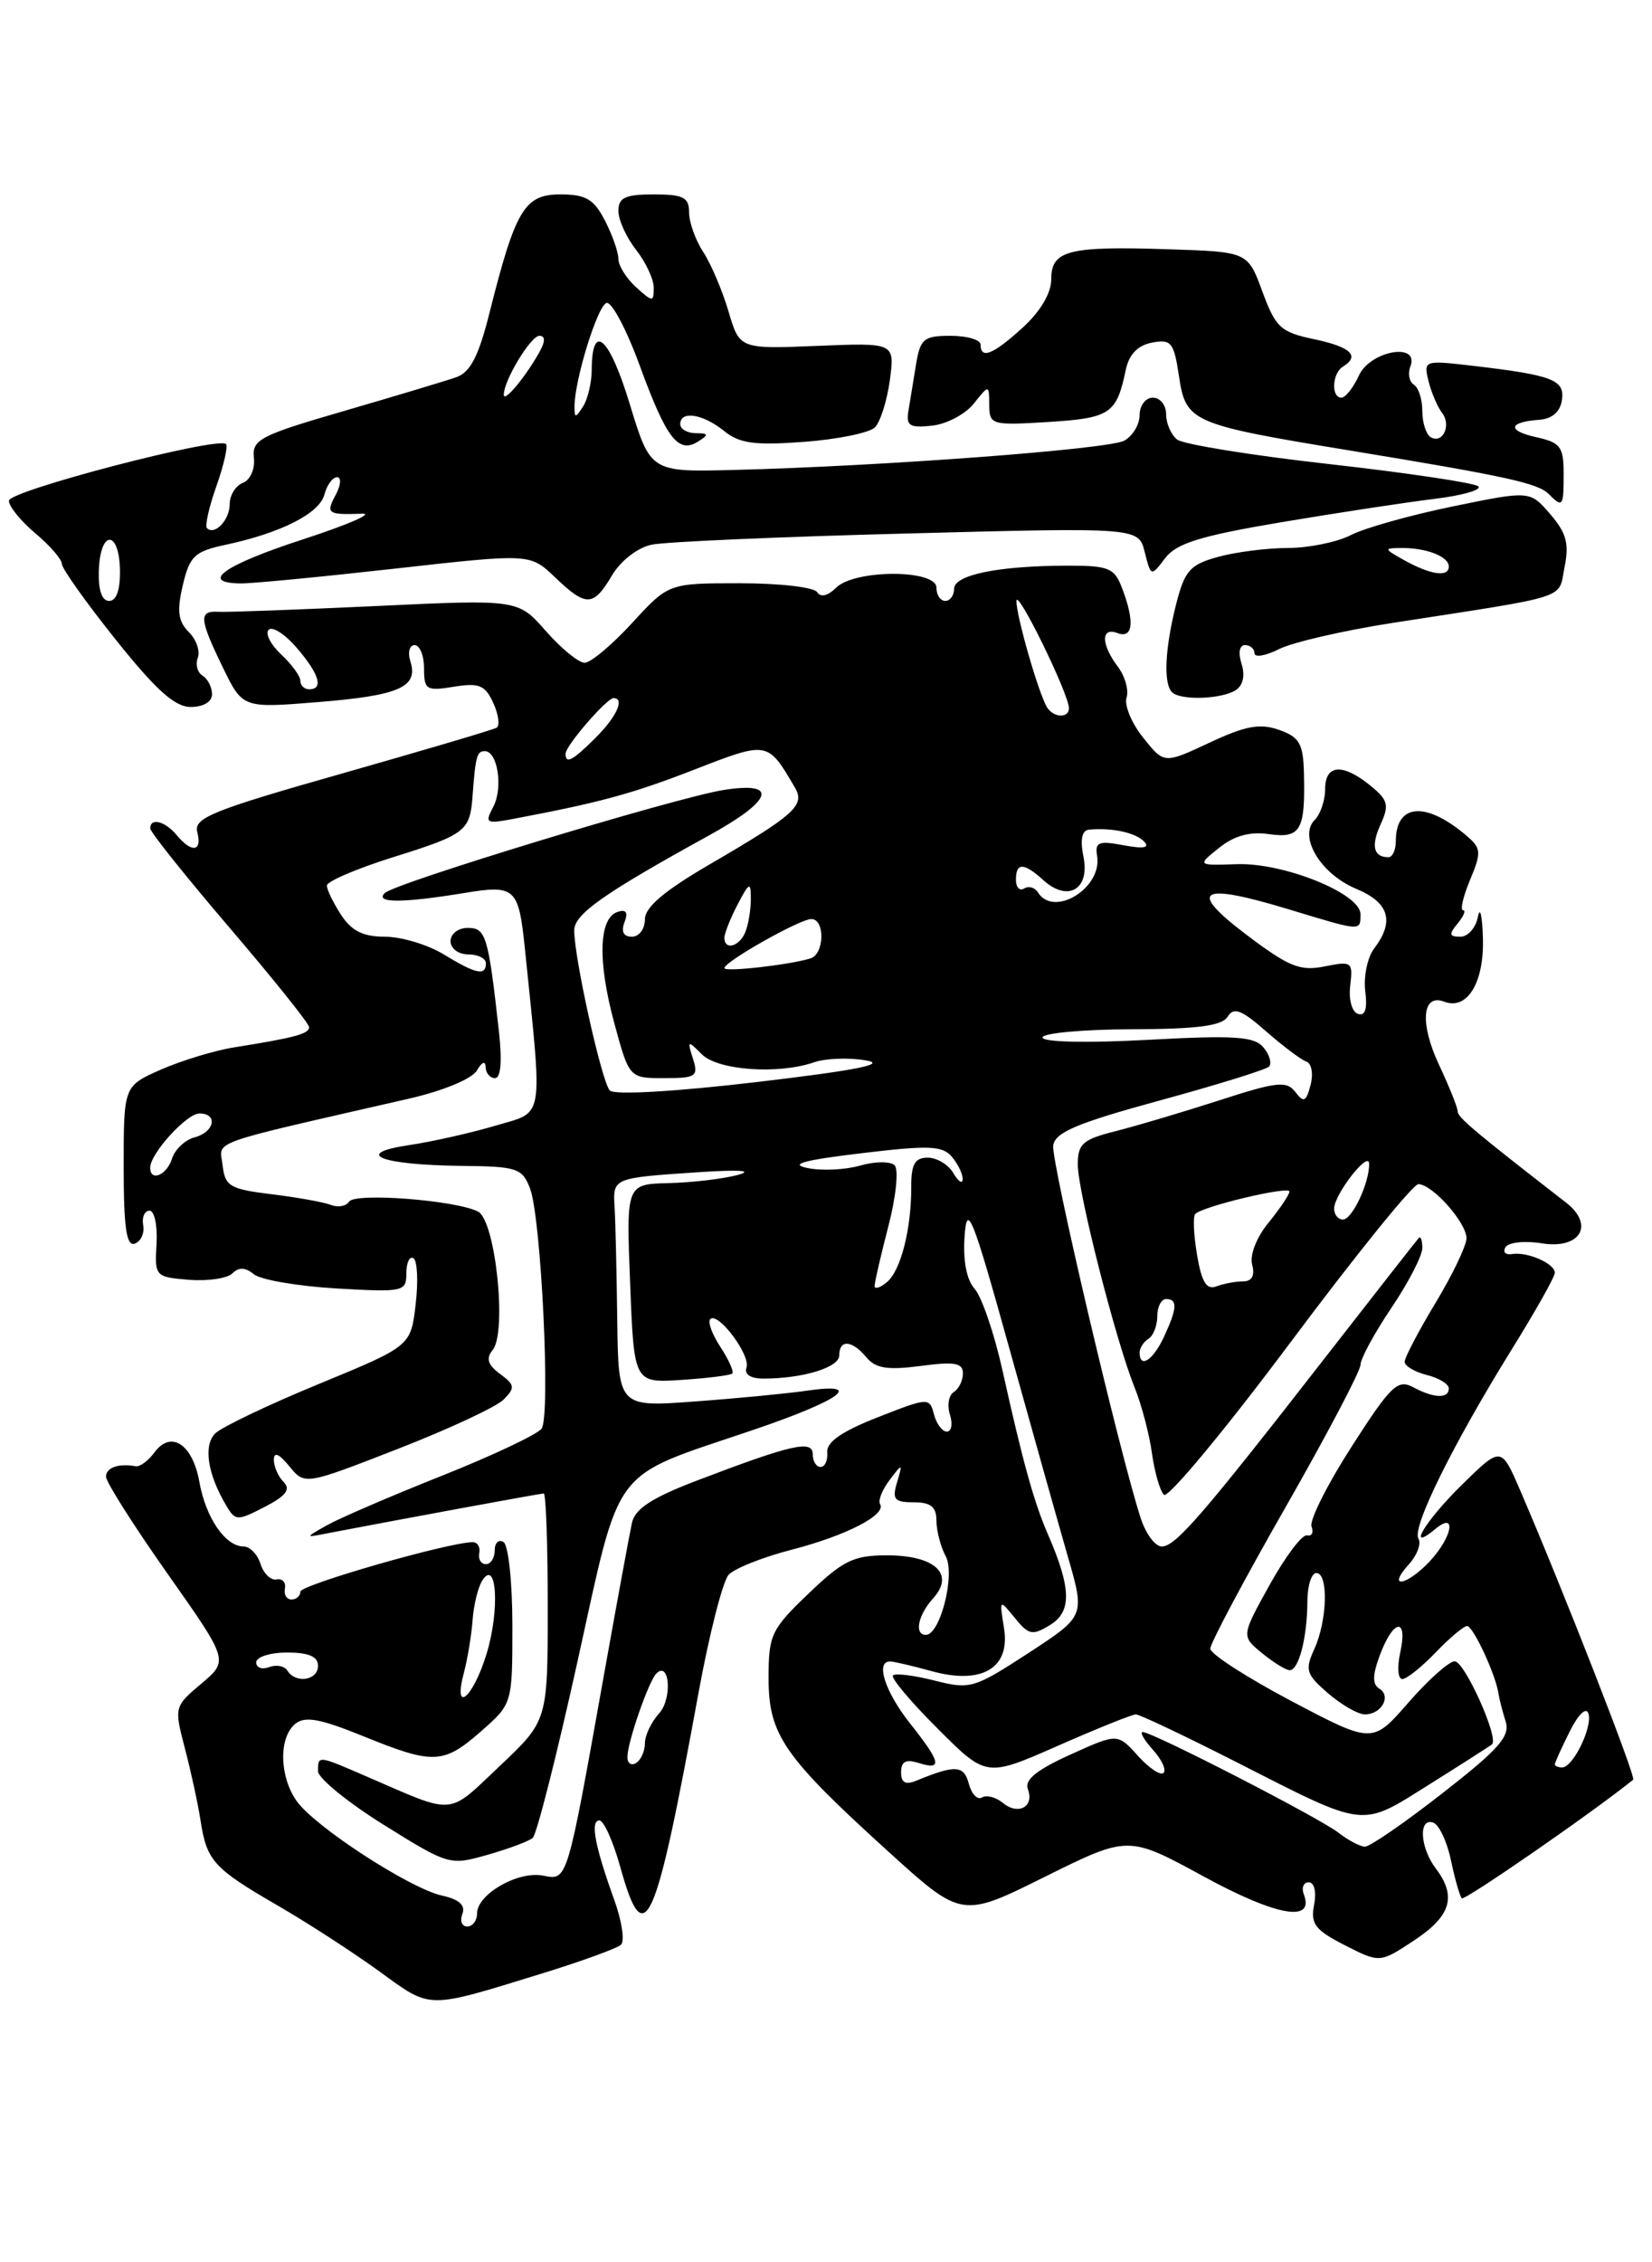 <?xml version="1.0" encoding="UTF-8" standalone="no"?>
<!DOCTYPE svg PUBLIC "-//W3C//DTD SVG 1.1//EN" "http://www.w3.org/Graphics/SVG/1.1/DTD/svg11.dtd" >
<svg xmlns="http://www.w3.org/2000/svg" xmlns:xlink="http://www.w3.org/1999/xlink" version="1.1" viewBox="0 0 187 256">
 <g >
 <path fill="currentColor"
d=" M 61.50 223.27 C 65.90 221.91 69.86 220.47 70.30 220.06 C 70.74 219.64 70.38 217.32 69.50 214.90 C 67.33 208.88 66.79 206.00 67.85 206.00 C 68.34 206.00 69.39 208.33 70.19 211.19 C 72.95 221.13 74.15 218.49 79.08 191.50 C 80.29 184.90 81.82 178.91 82.48 178.20 C 83.14 177.48 86.34 176.21 89.59 175.37 C 95.79 173.77 100.37 171.41 99.62 170.20 C 99.38 169.80 99.86 168.58 100.69 167.49 C 102.17 165.54 102.19 165.55 101.54 167.75 C 100.96 169.67 101.24 170.00 103.43 170.00 C 105.36 170.00 106.00 170.51 106.00 172.07 C 106.00 173.20 106.47 175.02 107.05 176.10 C 108.16 178.16 106.43 185.00 104.80 185.00 C 103.46 185.00 103.91 182.76 105.64 180.85 C 108.11 178.11 105.82 176.00 100.40 176.00 C 96.62 176.00 95.43 176.58 91.52 180.33 C 87.29 184.38 87.00 184.99 87.00 189.90 C 87.00 196.30 88.70 198.76 100.51 209.48 C 108.86 217.06 108.86 217.06 118.29 212.37 C 127.72 207.69 127.72 207.69 136.27 212.35 C 144.47 216.82 148.83 217.60 147.59 214.37 C 147.30 213.62 147.55 213.00 148.15 213.00 C 148.77 213.00 149.03 214.08 148.75 215.55 C 148.33 217.71 148.86 218.40 152.23 220.12 C 156.19 222.14 156.19 222.14 160.10 219.56 C 164.25 216.81 164.91 214.59 162.53 211.44 C 160.74 209.08 160.54 205.68 162.22 206.24 C 162.89 206.46 163.80 208.39 164.24 210.51 C 164.69 212.64 165.24 214.57 165.47 214.81 C 165.78 215.12 180.37 205.03 184.87 201.39 C 185.22 201.11 176.85 179.70 172.05 168.58 C 169.92 163.66 169.92 163.66 165.46 168.04 C 161.32 172.10 159.10 175.82 162.50 173.00 C 164.94 170.98 164.39 173.95 161.83 176.69 C 159.21 179.47 156.94 179.83 159.44 177.06 C 160.41 176.00 160.91 174.67 160.56 174.10 C 159.80 172.87 164.44 163.48 171.12 152.70 C 173.81 148.38 176.00 144.48 176.00 144.03 C 176.00 142.98 172.89 141.62 171.15 141.91 C 170.41 142.03 170.08 141.68 170.42 141.13 C 170.76 140.58 172.60 140.38 174.50 140.69 C 178.87 141.40 180.54 138.63 177.28 136.09 C 166.91 128.05 165.00 126.44 165.00 125.76 C 165.00 125.33 164.05 122.96 162.89 120.49 C 160.69 115.80 160.97 112.39 163.48 113.35 C 166.08 114.35 168.01 111.19 167.86 106.18 C 167.79 103.61 167.53 102.51 167.29 103.75 C 167.06 104.99 166.16 106.00 165.31 106.00 C 164.04 106.00 163.98 105.72 165.00 104.50 C 165.68 103.67 165.96 103.00 165.61 103.00 C 165.26 103.00 165.62 101.46 166.40 99.58 C 167.68 96.52 167.66 96.01 166.17 94.71 C 161.49 90.64 158.00 90.85 158.00 95.20 C 158.00 96.19 157.62 97.00 157.17 97.00 C 155.47 97.00 155.17 95.73 156.28 93.28 C 157.28 91.09 157.12 90.52 155.10 88.88 C 151.96 86.34 150.00 86.50 150.00 89.30 C 150.00 90.56 149.47 92.13 148.83 92.77 C 146.94 94.66 149.48 98.89 153.50 100.57 C 157.25 102.13 157.89 104.24 155.55 107.33 C 154.79 108.33 154.34 110.50 154.54 112.15 C 154.80 114.17 154.53 115.01 153.71 114.73 C 153.03 114.50 152.65 113.10 152.84 111.52 C 153.16 108.84 153.03 108.74 149.94 109.36 C 147.16 109.92 145.89 109.40 141.10 105.78 C 134.33 100.66 135.75 99.82 145.95 102.92 C 154.16 105.41 154.00 105.40 154.00 103.44 C 154.00 101.11 145.31 97.60 140.00 97.79 C 135.50 97.94 135.50 97.94 138.00 95.94 C 139.72 94.56 141.48 94.08 143.65 94.39 C 147.23 94.90 147.77 93.95 147.60 87.48 C 147.52 84.15 147.09 83.40 144.78 82.59 C 142.62 81.83 140.99 82.13 136.91 84.04 C 131.77 86.45 131.77 86.45 129.40 83.47 C 128.09 81.84 127.25 79.80 127.52 78.95 C 127.79 78.09 127.35 76.52 126.54 75.45 C 124.62 72.91 124.60 70.91 126.50 71.64 C 128.26 72.31 128.46 70.34 127.02 66.57 C 126.15 64.26 125.52 64.00 120.77 64.01 C 113.00 64.03 108.00 65.05 108.00 66.63 C 108.00 67.38 107.55 68.00 107.00 68.00 C 106.45 68.00 106.00 67.33 106.00 66.50 C 106.00 64.41 96.73 64.42 94.64 66.51 C 93.70 67.44 92.89 67.63 92.50 67.01 C 92.16 66.45 88.24 66.00 83.78 66.00 C 75.68 66.00 75.68 66.00 71.55 70.50 C 69.28 72.97 66.86 75.00 66.18 75.00 C 65.50 75.00 63.52 73.38 61.79 71.41 C 58.64 67.82 58.64 67.82 42.57 68.58 C 33.73 68.99 25.71 69.29 24.75 69.23 C 22.47 69.09 22.54 70.00 25.23 75.54 C 27.47 80.14 27.47 80.14 35.98 79.45 C 45.19 78.71 47.37 77.75 46.46 74.86 C 46.13 73.84 46.35 73.00 46.93 73.00 C 47.52 73.00 48.00 74.18 48.00 75.63 C 48.00 78.06 48.26 78.22 51.38 77.71 C 54.24 77.25 54.92 77.53 55.84 79.55 C 56.44 80.86 56.60 82.12 56.21 82.35 C 55.82 82.58 47.93 84.91 38.68 87.54 C 23.99 91.71 21.91 92.56 22.33 94.16 C 22.91 96.38 21.71 96.56 20.00 94.50 C 18.68 92.91 16.99 92.49 17.01 93.75 C 17.01 94.16 21.06 99.22 26.00 105.00 C 30.94 110.78 34.99 115.83 34.99 116.23 C 35.00 116.99 33.35 117.43 26.50 118.52 C 24.30 118.87 20.59 120.00 18.25 121.02 C 14.00 122.89 14.00 122.89 14.00 132.03 C 14.00 138.91 14.31 141.06 15.25 140.73 C 15.94 140.49 16.37 139.55 16.21 138.65 C 16.04 137.74 16.37 137.00 16.93 137.00 C 17.48 137.00 17.84 138.69 17.72 140.75 C 17.50 144.43 17.57 144.51 21.38 144.82 C 23.52 144.99 25.73 144.67 26.31 144.09 C 27.03 143.37 27.77 143.40 28.73 144.19 C 29.49 144.82 33.69 145.54 38.06 145.80 C 45.70 146.24 46.00 146.17 46.00 144.07 C 46.00 142.87 46.36 142.11 46.80 142.38 C 47.24 142.65 47.36 145.00 47.05 147.60 C 46.50 152.32 46.50 152.32 36.09 156.61 C 30.36 158.97 25.08 161.49 24.36 162.21 C 23.00 163.57 23.49 166.80 25.60 170.35 C 26.64 172.12 26.85 172.13 29.96 170.52 C 32.37 169.28 32.93 168.53 32.11 167.71 C 31.50 167.10 31.00 165.97 31.00 165.19 C 31.00 164.25 31.59 164.50 32.75 165.92 C 34.50 168.06 34.50 168.06 45.00 163.97 C 50.78 161.72 56.17 159.21 57.00 158.38 C 58.33 157.04 58.29 156.72 56.60 155.47 C 55.21 154.44 54.99 153.72 55.76 152.78 C 57.42 150.77 56.09 138.11 54.11 137.10 C 51.58 135.81 40.16 134.93 39.51 135.98 C 39.20 136.49 38.27 136.66 37.46 136.35 C 36.65 136.03 33.62 135.49 30.74 135.14 C 26.02 134.56 25.47 134.24 25.20 131.87 C 24.86 128.99 22.99 129.66 46.26 124.33 C 50.16 123.44 53.43 122.08 53.98 121.14 C 54.55 120.16 54.95 120.00 54.97 120.75 C 54.99 121.44 55.47 122.00 56.03 122.00 C 56.69 122.00 56.85 120.08 56.48 116.75 C 55.27 105.88 55.01 105.00 52.95 105.00 C 51.88 105.00 51.00 105.67 51.00 106.50 C 51.00 107.33 51.89 108.00 53.00 108.00 C 54.10 108.00 55.00 108.45 55.00 109.00 C 55.00 110.47 53.89 110.23 50.23 108.00 C 48.43 106.90 45.44 106.00 43.59 106.00 C 41.12 106.00 39.80 105.35 38.62 103.54 C 37.73 102.18 37.00 100.68 37.00 100.21 C 37.00 99.74 40.40 98.28 44.56 96.98 C 52.71 94.43 53.20 94.04 53.49 90.10 C 53.83 85.55 53.98 85.00 54.88 85.00 C 56.34 85.00 56.97 89.18 55.83 91.31 C 54.85 93.16 55.01 93.25 58.13 92.66 C 68.01 90.79 71.57 89.82 78.62 87.08 C 86.94 83.85 86.89 83.84 89.98 89.12 C 91.16 91.13 89.99 92.19 80.25 97.86 C 75.16 100.83 73.00 102.67 73.00 104.04 C 73.00 105.12 72.34 106.00 71.53 106.00 C 70.58 106.00 70.28 105.42 70.69 104.36 C 71.12 103.24 70.88 102.87 69.91 103.19 C 67.78 103.89 67.63 108.73 69.52 115.72 C 71.22 122.00 71.22 122.00 75.18 122.00 C 78.80 122.00 79.08 121.81 78.44 119.80 C 77.78 117.72 77.84 117.69 79.44 119.30 C 81.27 121.13 88.11 121.61 92.18 120.20 C 93.46 119.76 96.08 119.66 98.00 119.99 C 100.50 120.41 96.97 121.11 85.70 122.44 C 76.35 123.54 69.54 123.93 69.03 123.40 C 68.12 122.46 65.00 108.42 65.00 105.29 C 65.00 103.44 68.29 101.13 80.25 94.54 C 87.52 90.54 88.20 88.39 81.88 89.40 C 76.41 90.28 44.70 99.92 43.55 101.06 C 42.39 102.20 45.55 102.20 52.50 101.06 C 58.35 100.09 58.71 100.42 59.43 107.49 C 61.44 127.13 61.67 125.72 56.12 127.37 C 53.36 128.19 48.94 129.19 46.30 129.58 C 39.83 130.55 43.09 131.83 52.27 131.93 C 58.54 131.99 59.12 132.19 60.00 134.49 C 61.26 137.82 62.34 160.19 61.31 161.66 C 60.86 162.30 55.80 164.69 50.06 166.98 C 44.32 169.26 38.47 171.78 37.06 172.57 C 34.50 174.01 34.50 174.01 37.00 173.52 C 44.85 172.01 61.17 169.00 61.55 169.00 C 61.80 169.00 62.00 174.78 62.00 181.85 C 62.00 194.71 62.00 194.71 56.56 199.85 C 50.59 205.50 51.62 205.41 41.67 201.10 C 35.93 198.61 36.00 198.61 36.00 200.43 C 36.00 201.21 39.34 203.94 43.43 206.49 C 50.76 211.06 50.92 211.11 55.18 209.89 C 57.56 209.22 59.86 208.35 60.30 207.98 C 60.75 207.60 63.04 198.57 65.39 187.92 C 70.35 165.50 68.96 167.33 85.08 161.87 C 95.17 158.46 98.03 156.38 91.25 157.38 C 89.19 157.68 83.56 158.23 78.75 158.58 C 70.00 159.24 70.00 159.24 69.87 149.37 C 69.80 143.94 69.67 138.21 69.57 136.64 C 69.37 133.28 69.33 133.30 79.00 132.65 C 83.71 132.34 85.38 132.45 83.50 132.96 C 81.85 133.40 78.33 133.82 75.69 133.88 C 70.88 134.00 70.88 134.00 71.33 145.25 C 71.77 156.50 71.77 156.50 77.14 156.15 C 80.09 155.96 82.67 155.63 82.89 155.43 C 83.10 155.23 82.50 153.88 81.56 152.44 C 80.61 151.00 80.09 149.58 80.40 149.27 C 81.27 148.40 84.99 153.36 84.50 154.75 C 84.23 155.52 84.96 156.00 86.41 156.00 C 90.88 156.00 95.00 154.74 95.00 153.38 C 95.00 151.53 96.45 151.64 98.08 153.60 C 99.12 154.85 100.47 155.06 104.21 154.57 C 108.05 154.06 109.00 154.22 109.00 155.41 C 109.00 156.22 108.53 157.17 107.96 157.53 C 107.39 157.88 107.19 159.03 107.53 160.08 C 107.86 161.14 107.71 162.00 107.18 162.00 C 106.66 162.00 106.00 161.12 105.72 160.04 C 105.22 158.12 105.09 158.13 99.35 160.38 C 95.30 161.97 93.54 163.18 93.64 164.34 C 93.72 165.25 93.38 166.00 92.89 166.00 C 92.40 166.00 92.00 165.36 92.00 164.57 C 92.00 162.90 89.63 163.44 78.81 167.57 C 73.77 169.50 71.87 170.74 71.53 172.34 C 71.27 173.53 69.89 181.03 68.46 189.00 C 64.12 213.28 64.27 212.77 61.45 212.24 C 58.62 211.69 54.00 214.36 54.00 216.52 C 54.00 217.34 53.50 218.00 52.89 218.00 C 52.28 218.00 52.03 217.36 52.34 216.57 C 52.71 215.60 51.97 214.93 50.06 214.51 C 46.40 213.71 35.59 206.68 33.57 203.79 C 31.62 201.01 31.54 196.63 33.41 195.08 C 34.51 194.17 36.19 194.47 41.08 196.45 C 49.07 199.70 50.18 199.66 54.47 195.90 C 58.00 192.79 58.00 192.79 58.00 183.96 C 58.00 179.09 57.55 174.84 57.00 174.50 C 56.45 174.16 56.00 174.58 56.00 175.44 C 56.00 176.30 55.55 177.00 55.00 177.00 C 54.45 177.00 54.11 176.44 54.25 175.75 C 54.39 175.06 54.05 174.51 53.50 174.51 C 50.72 174.54 34.00 179.35 34.00 180.11 C 34.00 180.60 33.55 181.00 33.00 181.00 C 32.45 181.00 32.11 180.44 32.25 179.75 C 32.39 179.06 31.96 178.60 31.31 178.73 C 30.66 178.86 29.84 178.07 29.49 176.98 C 29.15 175.89 28.29 175.00 27.59 175.00 C 25.52 175.00 23.30 171.78 22.57 167.70 C 21.80 163.40 19.35 161.80 17.47 164.37 C 16.78 165.31 15.84 166.00 15.36 165.92 C 13.41 165.57 12.00 166.07 12.00 167.10 C 12.00 167.71 15.13 172.64 18.95 178.06 C 25.89 187.91 25.89 187.91 22.79 190.52 C 19.73 193.10 19.71 193.18 20.92 197.81 C 21.60 200.39 22.40 204.07 22.70 206.00 C 23.40 210.57 24.16 211.41 31.40 215.61 C 34.76 217.55 39.93 220.90 42.90 223.05 C 48.89 227.40 48.13 227.39 61.50 223.27 Z  M 24.00 78.56 C 24.00 77.77 23.52 76.82 22.93 76.46 C 22.34 76.09 22.10 75.18 22.39 74.43 C 22.68 73.67 22.22 72.36 21.36 71.51 C 20.16 70.30 20.01 69.13 20.69 66.23 C 21.47 62.92 22.02 62.40 25.53 61.65 C 31.81 60.31 36.16 58.10 36.72 55.97 C 37.00 54.89 37.65 54.00 38.15 54.00 C 38.66 54.00 38.59 54.90 38.00 56.00 C 36.86 58.12 37.07 58.27 41.00 58.13 C 42.38 58.08 39.34 59.39 34.25 61.05 C 25.36 63.94 22.50 65.97 27.25 66.02 C 28.49 66.04 36.36 65.28 44.75 64.34 C 60.00 62.63 60.00 62.63 62.81 65.31 C 66.34 68.70 67.17 68.68 69.27 65.12 C 70.24 63.47 72.16 61.98 73.74 61.64 C 75.26 61.31 88.29 60.74 102.69 60.37 C 128.88 59.68 128.88 59.68 129.58 62.48 C 130.29 65.27 130.29 65.27 131.89 63.16 C 133.17 61.48 135.87 60.64 145.00 59.10 C 151.32 58.04 159.12 56.85 162.33 56.46 C 165.53 56.07 167.78 55.43 167.33 55.03 C 166.87 54.64 159.30 53.51 150.50 52.52 C 141.70 51.54 133.94 50.28 133.25 49.74 C 132.56 49.20 132.00 47.91 132.00 46.88 C 132.00 45.84 131.32 45.00 130.50 45.00 C 129.68 45.00 129.00 45.88 129.00 46.96 C 129.00 48.05 128.21 49.35 127.25 49.87 C 125.44 50.84 99.77 52.76 83.06 53.18 C 73.63 53.42 73.63 53.42 71.27 45.67 C 68.98 38.14 67.02 36.37 66.98 41.81 C 66.98 43.29 66.53 45.17 66.00 46.00 C 65.14 47.33 65.03 47.33 65.03 46.00 C 65.04 42.99 67.63 34.62 68.65 34.28 C 69.23 34.09 70.93 37.30 72.43 41.41 C 75.44 49.64 76.78 51.38 79.03 49.96 C 80.26 49.18 80.21 49.03 78.75 49.02 C 77.79 49.01 77.00 48.55 77.00 48.00 C 77.00 46.43 79.56 46.83 81.95 48.76 C 83.71 50.18 85.40 50.42 91.01 50.00 C 94.81 49.72 98.42 48.98 99.04 48.36 C 99.65 47.75 100.41 45.34 100.73 43.01 C 101.29 38.78 101.29 38.78 92.51 39.14 C 83.72 39.50 83.72 39.50 82.46 35.22 C 81.76 32.87 80.48 29.85 79.60 28.51 C 78.72 27.17 78.00 25.15 78.00 24.04 C 78.00 22.33 77.36 22.00 74.00 22.00 C 70.76 22.00 70.00 22.36 70.00 23.87 C 70.00 24.89 70.90 26.87 72.00 28.27 C 73.10 29.67 74.00 31.60 74.00 32.56 C 74.00 34.20 73.88 34.20 72.00 32.50 C 70.90 31.50 70.00 30.06 70.00 29.30 C 70.00 28.53 69.31 26.57 68.47 24.95 C 67.22 22.53 66.32 22.00 63.42 22.00 C 59.38 22.00 58.35 23.72 55.43 35.32 C 54.18 40.32 53.25 42.12 51.64 42.69 C 50.46 43.10 44.78 44.81 39.00 46.49 C 29.44 49.26 28.52 49.74 28.74 51.80 C 28.88 53.07 28.33 54.32 27.49 54.64 C 26.67 54.96 26.00 56.04 26.00 57.05 C 26.00 58.85 24.30 60.63 23.42 59.76 C 23.18 59.51 23.66 57.37 24.50 55.00 C 25.34 52.63 25.82 50.49 25.58 50.25 C 24.69 49.36 1.01 55.53 1.01 56.66 C 1.00 57.30 2.35 58.96 4.00 60.35 C 5.65 61.73 7.00 63.29 7.00 63.81 C 7.00 64.32 9.74 68.18 13.09 72.37 C 17.65 78.08 19.79 80.00 21.59 80.00 C 23.02 80.00 24.00 79.42 24.00 78.56 Z  M 139.86 78.11 C 140.71 77.57 140.96 76.46 140.54 75.12 C 140.14 73.86 140.30 73.00 140.93 73.00 C 141.52 73.00 142.00 73.42 142.00 73.92 C 142.00 74.43 143.27 74.22 144.81 73.44 C 146.36 72.67 152.10 71.35 157.56 70.50 C 178.04 67.33 176.36 67.87 177.10 64.18 C 177.64 61.53 177.31 60.30 175.48 58.18 C 173.18 55.51 173.18 55.51 164.43 57.31 C 159.62 58.30 154.42 59.76 152.89 60.56 C 151.35 61.35 148.16 62.00 145.80 62.01 C 143.43 62.01 139.86 62.47 137.86 63.02 C 134.67 63.91 134.10 64.56 133.11 68.46 C 131.86 73.46 131.68 77.35 132.67 78.33 C 133.61 79.28 138.24 79.13 139.86 78.11 Z  M 177.00 53.58 C 177.00 50.57 176.63 50.08 173.93 49.48 C 170.56 48.74 170.72 47.76 174.25 47.50 C 175.68 47.40 176.61 46.60 176.80 45.29 C 177.15 42.99 175.80 42.46 166.77 41.40 C 161.19 40.75 161.13 40.77 161.70 43.12 C 162.03 44.43 162.71 46.04 163.23 46.71 C 164.33 48.11 163.30 50.30 161.93 49.46 C 161.42 49.14 161.00 47.81 161.00 46.50 C 161.00 45.19 160.57 43.85 160.04 43.53 C 159.52 43.20 159.34 42.28 159.65 41.47 C 160.72 38.69 155.10 39.68 153.82 42.50 C 153.19 43.87 152.30 45.00 151.84 45.00 C 150.66 45.00 150.79 42.25 152.00 41.50 C 153.98 40.28 152.93 39.27 148.78 38.39 C 144.96 37.59 144.40 37.07 142.90 33.00 C 141.24 28.50 141.24 28.50 132.37 28.21 C 120.95 27.83 119.00 28.32 119.00 31.58 C 119.00 33.16 117.79 35.22 115.78 37.06 C 112.42 40.12 111.00 40.70 111.00 39.00 C 111.00 38.45 109.47 38.00 107.61 38.00 C 104.56 38.00 104.17 38.33 103.69 41.25 C 103.40 43.04 103.01 45.40 102.83 46.50 C 102.55 48.18 102.97 48.45 105.50 48.17 C 107.15 47.99 109.28 46.87 110.23 45.67 C 111.96 43.50 111.96 43.50 111.98 45.83 C 112.00 48.08 112.23 48.15 118.70 47.75 C 125.68 47.31 126.39 46.83 127.43 41.87 C 127.80 40.10 128.77 39.09 130.40 38.77 C 132.59 38.36 132.88 38.73 133.46 42.60 C 134.23 47.75 134.88 48.03 152.50 50.93 C 170.46 53.88 174.07 54.67 175.29 55.89 C 176.90 57.50 177.00 57.36 177.00 53.58 Z  M 151.50 207.38 C 149.33 205.70 130.47 196.00 129.36 196.00 C 128.99 196.00 129.51 196.90 130.51 198.01 C 131.50 199.11 132.05 200.29 131.71 200.62 C 131.38 200.96 130.07 200.08 128.80 198.68 C 126.50 196.13 126.50 196.13 121.14 198.56 C 117.34 200.28 115.94 201.41 116.35 202.46 C 117.11 204.45 115.25 205.46 113.50 204.00 C 112.72 203.36 111.67 203.09 111.16 203.40 C 110.65 203.72 109.98 203.02 109.67 201.86 C 109.12 199.74 108.15 199.68 103.75 201.49 C 102.49 202.01 102.00 201.74 102.00 200.54 C 102.00 199.32 102.54 199.04 104.00 199.50 C 106.72 200.36 106.52 199.44 103.00 195.00 C 100.18 191.44 99.07 187.99 100.75 188.01 C 101.16 188.01 103.26 188.50 105.40 189.09 C 111.14 190.69 114.39 188.77 113.65 184.24 C 113.12 180.94 113.12 180.93 114.87 183.08 C 116.44 185.02 116.86 185.11 118.87 183.88 C 121.34 182.37 121.27 179.73 118.64 173.67 C 117.04 170.00 115.79 165.49 113.46 155.00 C 112.54 150.88 111.13 146.76 110.33 145.85 C 109.40 144.80 108.99 142.63 109.19 139.85 C 109.46 136.03 110.08 137.57 114.23 152.50 C 116.83 161.85 119.83 172.51 120.89 176.19 C 122.82 182.88 122.82 182.88 116.41 187.06 C 110.25 191.07 109.82 191.20 105.78 190.17 C 103.46 189.58 101.35 189.32 101.08 189.59 C 100.81 189.85 103.08 192.56 106.12 195.59 C 111.64 201.12 111.64 201.12 119.73 197.56 C 124.18 195.60 128.16 194.00 128.58 194.00 C 128.99 194.00 134.10 196.42 139.92 199.38 C 154.79 206.95 153.94 206.85 161.77 201.94 C 165.47 199.62 168.68 197.57 168.89 197.39 C 169.70 196.69 165.79 188.00 164.67 187.99 C 164.03 187.99 161.67 190.09 159.43 192.66 C 155.36 197.33 155.36 197.33 146.18 192.49 C 141.13 189.82 137.00 187.16 137.00 186.56 C 137.00 185.96 140.82 178.78 145.50 170.59 C 150.18 162.40 154.00 155.14 154.00 154.45 C 154.00 153.76 155.57 150.86 157.50 148.00 C 159.43 145.14 161.00 142.09 161.00 141.23 C 161.00 140.37 160.82 139.85 160.61 140.08 C 160.39 140.31 155.67 146.35 150.10 153.50 C 136.11 171.48 133.07 175.00 131.51 175.00 C 130.76 175.00 129.68 173.54 129.11 171.75 C 126.68 164.25 118.96 131.35 119.22 129.62 C 119.44 128.13 121.91 127.09 131.24 124.54 C 137.70 122.78 143.28 121.05 143.64 120.70 C 143.99 120.34 143.72 119.37 143.03 118.54 C 141.99 117.28 139.82 117.13 129.89 117.67 C 123.00 118.04 118.00 117.93 118.01 117.40 C 118.01 116.91 122.53 116.49 128.06 116.47 C 135.56 116.45 138.33 116.09 138.97 115.04 C 139.66 113.93 140.53 114.26 143.32 116.71 C 145.24 118.39 147.29 119.93 147.88 120.13 C 148.47 120.34 148.68 121.52 148.35 122.77 C 147.85 124.70 147.58 124.82 146.63 123.57 C 145.64 122.28 144.54 122.40 138.00 124.52 C 133.88 125.85 128.59 127.42 126.25 128.01 C 122.56 128.94 122.00 129.43 122.00 131.79 C 122.01 134.89 126.31 151.76 128.43 157.00 C 129.21 158.93 130.09 162.26 130.39 164.41 C 130.69 166.57 131.30 168.70 131.75 169.15 C 132.20 169.60 138.62 161.88 146.01 151.99 C 153.40 142.09 159.94 134.00 160.55 134.00 C 162.13 134.00 166.00 138.35 166.00 140.12 C 166.00 140.95 164.43 144.23 162.50 147.43 C 160.57 150.63 159.00 153.63 159.00 154.10 C 159.00 154.57 160.12 155.24 161.50 155.59 C 162.88 155.93 164.00 156.62 164.00 157.11 C 164.00 158.30 162.31 158.24 159.93 156.96 C 158.21 156.04 157.41 156.82 152.99 163.71 C 150.24 167.99 148.20 172.06 148.46 172.74 C 148.72 173.42 148.49 173.87 147.95 173.74 C 147.40 173.61 145.51 176.12 143.73 179.32 C 140.50 185.14 140.50 185.14 142.86 187.07 C 144.16 188.13 145.57 189.00 145.99 189.00 C 147.02 189.00 147.97 185.29 147.99 181.25 C 147.99 179.46 148.45 178.00 149.00 178.00 C 150.39 178.00 150.25 183.35 148.79 186.57 C 147.69 188.98 147.84 189.46 150.34 191.62 C 151.87 192.93 153.73 194.00 154.50 194.00 C 156.37 194.00 157.53 191.94 156.14 191.09 C 155.32 190.58 155.35 189.54 156.23 187.20 C 157.76 183.16 159.38 183.01 158.50 187.00 C 158.14 188.65 158.24 190.00 158.73 190.00 C 159.22 190.00 160.92 188.65 162.50 187.00 C 164.08 185.35 165.69 184.00 166.07 184.00 C 166.75 184.00 169.30 189.47 169.62 191.63 C 169.71 192.25 170.08 193.67 170.43 194.79 C 170.97 196.47 169.68 197.93 163.29 202.91 C 159.01 206.26 155.05 208.98 154.50 208.97 C 153.95 208.95 152.60 208.24 151.50 207.38 Z  M 71.02 198.81 C 71.03 197.13 73.43 190.24 74.29 189.38 C 75.80 187.86 76.12 192.21 74.62 193.87 C 73.73 194.85 73.00 196.38 73.00 197.27 C 73.00 198.16 72.55 199.16 72.00 199.50 C 71.45 199.84 71.01 199.53 71.02 198.81 Z  M 176.00 199.65 C 176.00 199.46 176.76 197.79 177.68 195.94 C 178.65 194.00 179.54 193.13 179.80 193.89 C 180.30 195.40 178.07 200.00 176.83 200.00 C 176.37 200.00 176.00 199.84 176.00 199.65 Z  M 52.52 189.25 C 52.92 187.74 53.36 185.10 53.49 183.38 C 53.61 181.67 54.10 179.65 54.57 178.89 C 56.23 176.21 56.60 182.21 55.07 187.17 C 53.53 192.20 51.23 194.07 52.52 189.25 Z  M 32.53 189.04 C 32.20 188.52 31.28 188.34 30.47 188.65 C 29.66 188.96 29.00 188.72 29.00 188.11 C 29.00 187.50 30.57 187.00 32.50 187.00 C 34.94 187.00 36.00 187.45 36.00 188.50 C 36.00 190.16 33.46 190.55 32.53 189.04 Z  M 129.00 153.06 C 129.00 152.54 129.45 151.84 130.00 151.50 C 130.55 151.16 131.00 150.01 131.00 148.94 C 131.00 147.87 131.45 147.00 132.00 147.00 C 133.32 147.00 133.26 148.04 131.75 151.29 C 130.52 153.94 129.00 154.91 129.00 153.06 Z  M 99.00 145.52 C 99.00 145.12 99.70 142.07 100.56 138.76 C 101.43 135.43 101.74 132.34 101.27 131.87 C 100.80 131.40 99.05 131.41 97.35 131.90 C 95.67 132.38 92.99 132.51 91.39 132.17 C 89.29 131.74 90.97 131.28 97.50 130.50 C 105.14 129.58 106.69 129.64 107.75 130.90 C 108.44 131.72 108.99 132.86 108.97 133.44 C 108.95 134.02 108.48 133.71 107.92 132.75 C 107.36 131.79 106.05 131.00 105.02 131.00 C 103.57 131.00 103.14 131.73 103.15 134.25 C 103.17 139.06 101.97 143.78 100.39 145.09 C 99.63 145.73 99.00 145.92 99.00 145.52 Z  M 135.50 142.00 C 135.12 139.73 135.02 137.64 135.30 137.37 C 136.18 136.49 146.00 134.16 145.96 134.84 C 145.94 135.20 144.87 136.79 143.59 138.36 C 142.23 140.02 141.45 142.02 141.74 143.11 C 142.07 144.36 141.71 145.00 140.70 145.00 C 139.85 145.00 138.50 145.26 137.68 145.57 C 136.58 145.99 136.02 145.09 135.50 142.00 Z  M 151.02 136.75 C 151.05 135.12 154.95 130.13 154.98 131.68 C 155.02 133.83 153.07 138.00 152.02 138.00 C 151.46 138.00 151.01 137.44 151.02 136.75 Z  M 17.00 132.13 C 17.00 130.54 21.13 126.00 22.57 126.00 C 24.71 126.00 24.29 128.11 22.03 128.70 C 20.95 128.98 19.80 130.07 19.47 131.11 C 18.87 133.00 17.00 133.77 17.00 132.13 Z  M 82.00 109.55 C 82.00 108.82 90.54 104.00 91.84 104.00 C 93.41 104.00 93.33 107.96 91.75 108.45 C 89.36 109.19 82.00 110.02 82.00 109.55 Z  M 82.00 106.11 C 82.00 105.63 82.67 103.94 83.49 102.36 C 84.81 99.83 84.99 99.75 84.99 101.67 C 85.00 102.86 84.73 104.55 84.39 105.42 C 83.75 107.10 82.00 107.61 82.00 106.11 Z  M 117.49 100.98 C 117.14 100.42 116.44 100.23 115.93 100.54 C 115.42 100.86 115.00 100.42 115.00 99.56 C 115.00 97.57 115.89 97.59 118.13 99.62 C 120.88 102.10 123.38 100.64 122.65 96.98 C 122.25 95.00 122.46 93.96 123.28 93.88 C 125.86 93.64 128.54 94.22 129.50 95.22 C 130.19 95.94 129.48 96.07 127.19 95.65 C 124.36 95.12 123.92 95.29 124.19 96.86 C 124.80 100.48 119.28 103.88 117.49 100.98 Z  M 64.03 85.25 C 64.07 84.33 68.69 79.00 69.45 79.00 C 70.75 79.00 69.81 81.10 67.45 83.45 C 64.82 86.09 63.98 86.53 64.03 85.25 Z  M 118.52 80.04 C 117.57 78.49 115.02 69.64 115.06 68.00 C 115.09 66.48 121.00 78.54 121.00 80.14 C 121.00 81.30 119.26 81.23 118.52 80.04 Z  M 34.00 77.04 C 34.00 76.51 33.02 75.17 31.82 74.05 C 30.63 72.93 29.99 71.68 30.41 71.26 C 30.83 70.84 32.26 71.76 33.59 73.31 C 36.14 76.27 36.66 78.00 35.00 78.00 C 34.45 78.00 34.00 77.57 34.00 77.04 Z  M 11.19 64.50 C 11.36 59.94 13.48 59.94 13.58 64.50 C 13.62 66.74 13.18 68.00 12.36 68.00 C 11.52 68.00 11.11 66.77 11.19 64.50 Z  M 57.03 44.70 C 56.97 43.15 60.07 38.00 61.06 38.00 C 61.72 38.00 61.74 38.60 61.11 39.75 C 59.59 42.52 57.07 45.58 57.03 44.70 Z  M 159.00 63.42 C 156.62 62.09 156.60 62.03 158.67 62.01 C 161.49 62.00 164.00 62.98 164.00 64.11 C 164.00 65.34 161.97 65.06 159.00 63.42 Z "/>
</g>
</svg>